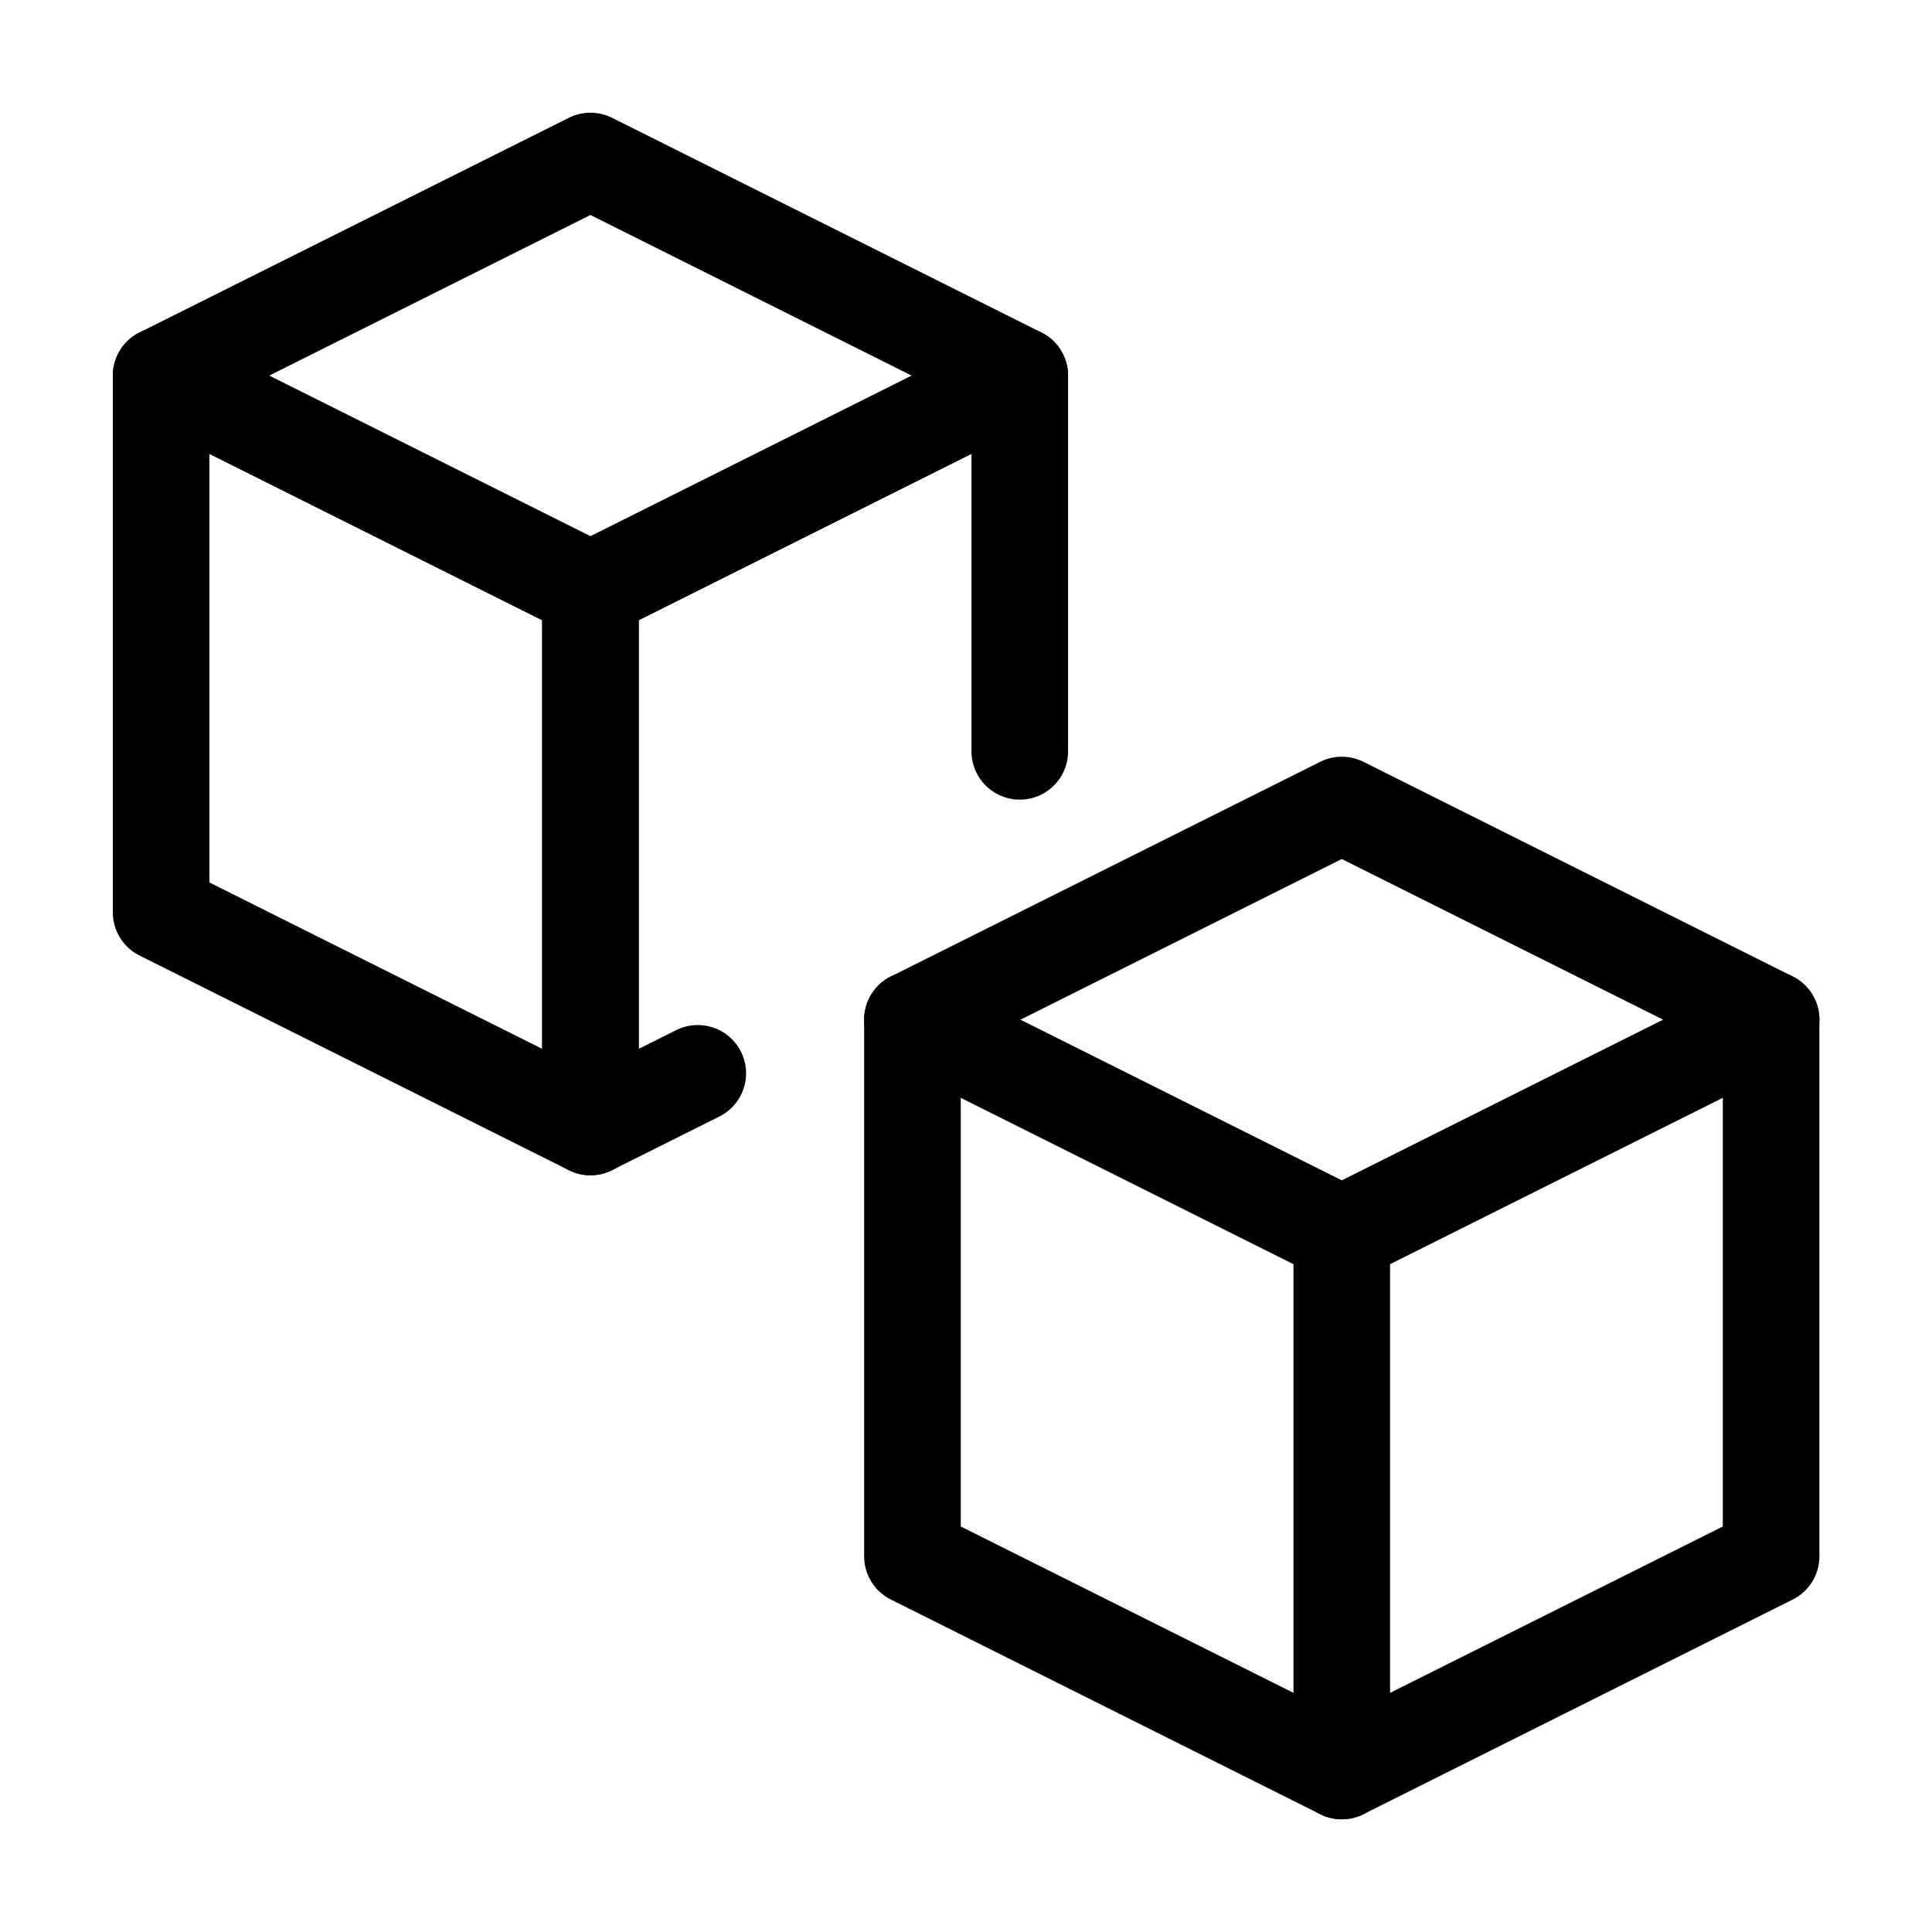 <svg width="18" height="18" viewBox="0 0 18 18" fill="none" xmlns="http://www.w3.org/2000/svg">
<path d="M8.501 9.5L12.501 11.5L16.501 9.5" stroke="currentColor" stroke-width="0.9" stroke-linecap="round" stroke-linejoin="round"/>
<path d="M5.501 5.5L1.501 3.5V8.5L5.501 10.5V5.5Z" stroke="currentColor" stroke-width="0.9" stroke-linecap="round" stroke-linejoin="round"/>
<path d="M5.501 5.5L9.501 3.5L5.501 1.5L1.501 3.5L5.501 5.5Z" stroke="currentColor" stroke-width="0.9" stroke-linecap="round" stroke-linejoin="round"/>
<path d="M9.501 7V3.5L5.501 5.5V10.5L6.501 10" stroke="currentColor" stroke-width="0.9" stroke-linecap="round" stroke-linejoin="round"/>
<path d="M12.501 7.5L8.501 9.5V14.5L12.501 16.5L16.501 14.5V9.5L12.501 7.5Z" stroke="currentColor" stroke-width="0.9" stroke-linecap="round" stroke-linejoin="round"/>
<path d="M12.501 11.5V16.5" stroke="currentColor" stroke-width="0.9" stroke-linecap="round" stroke-linejoin="round"/>
</svg>
